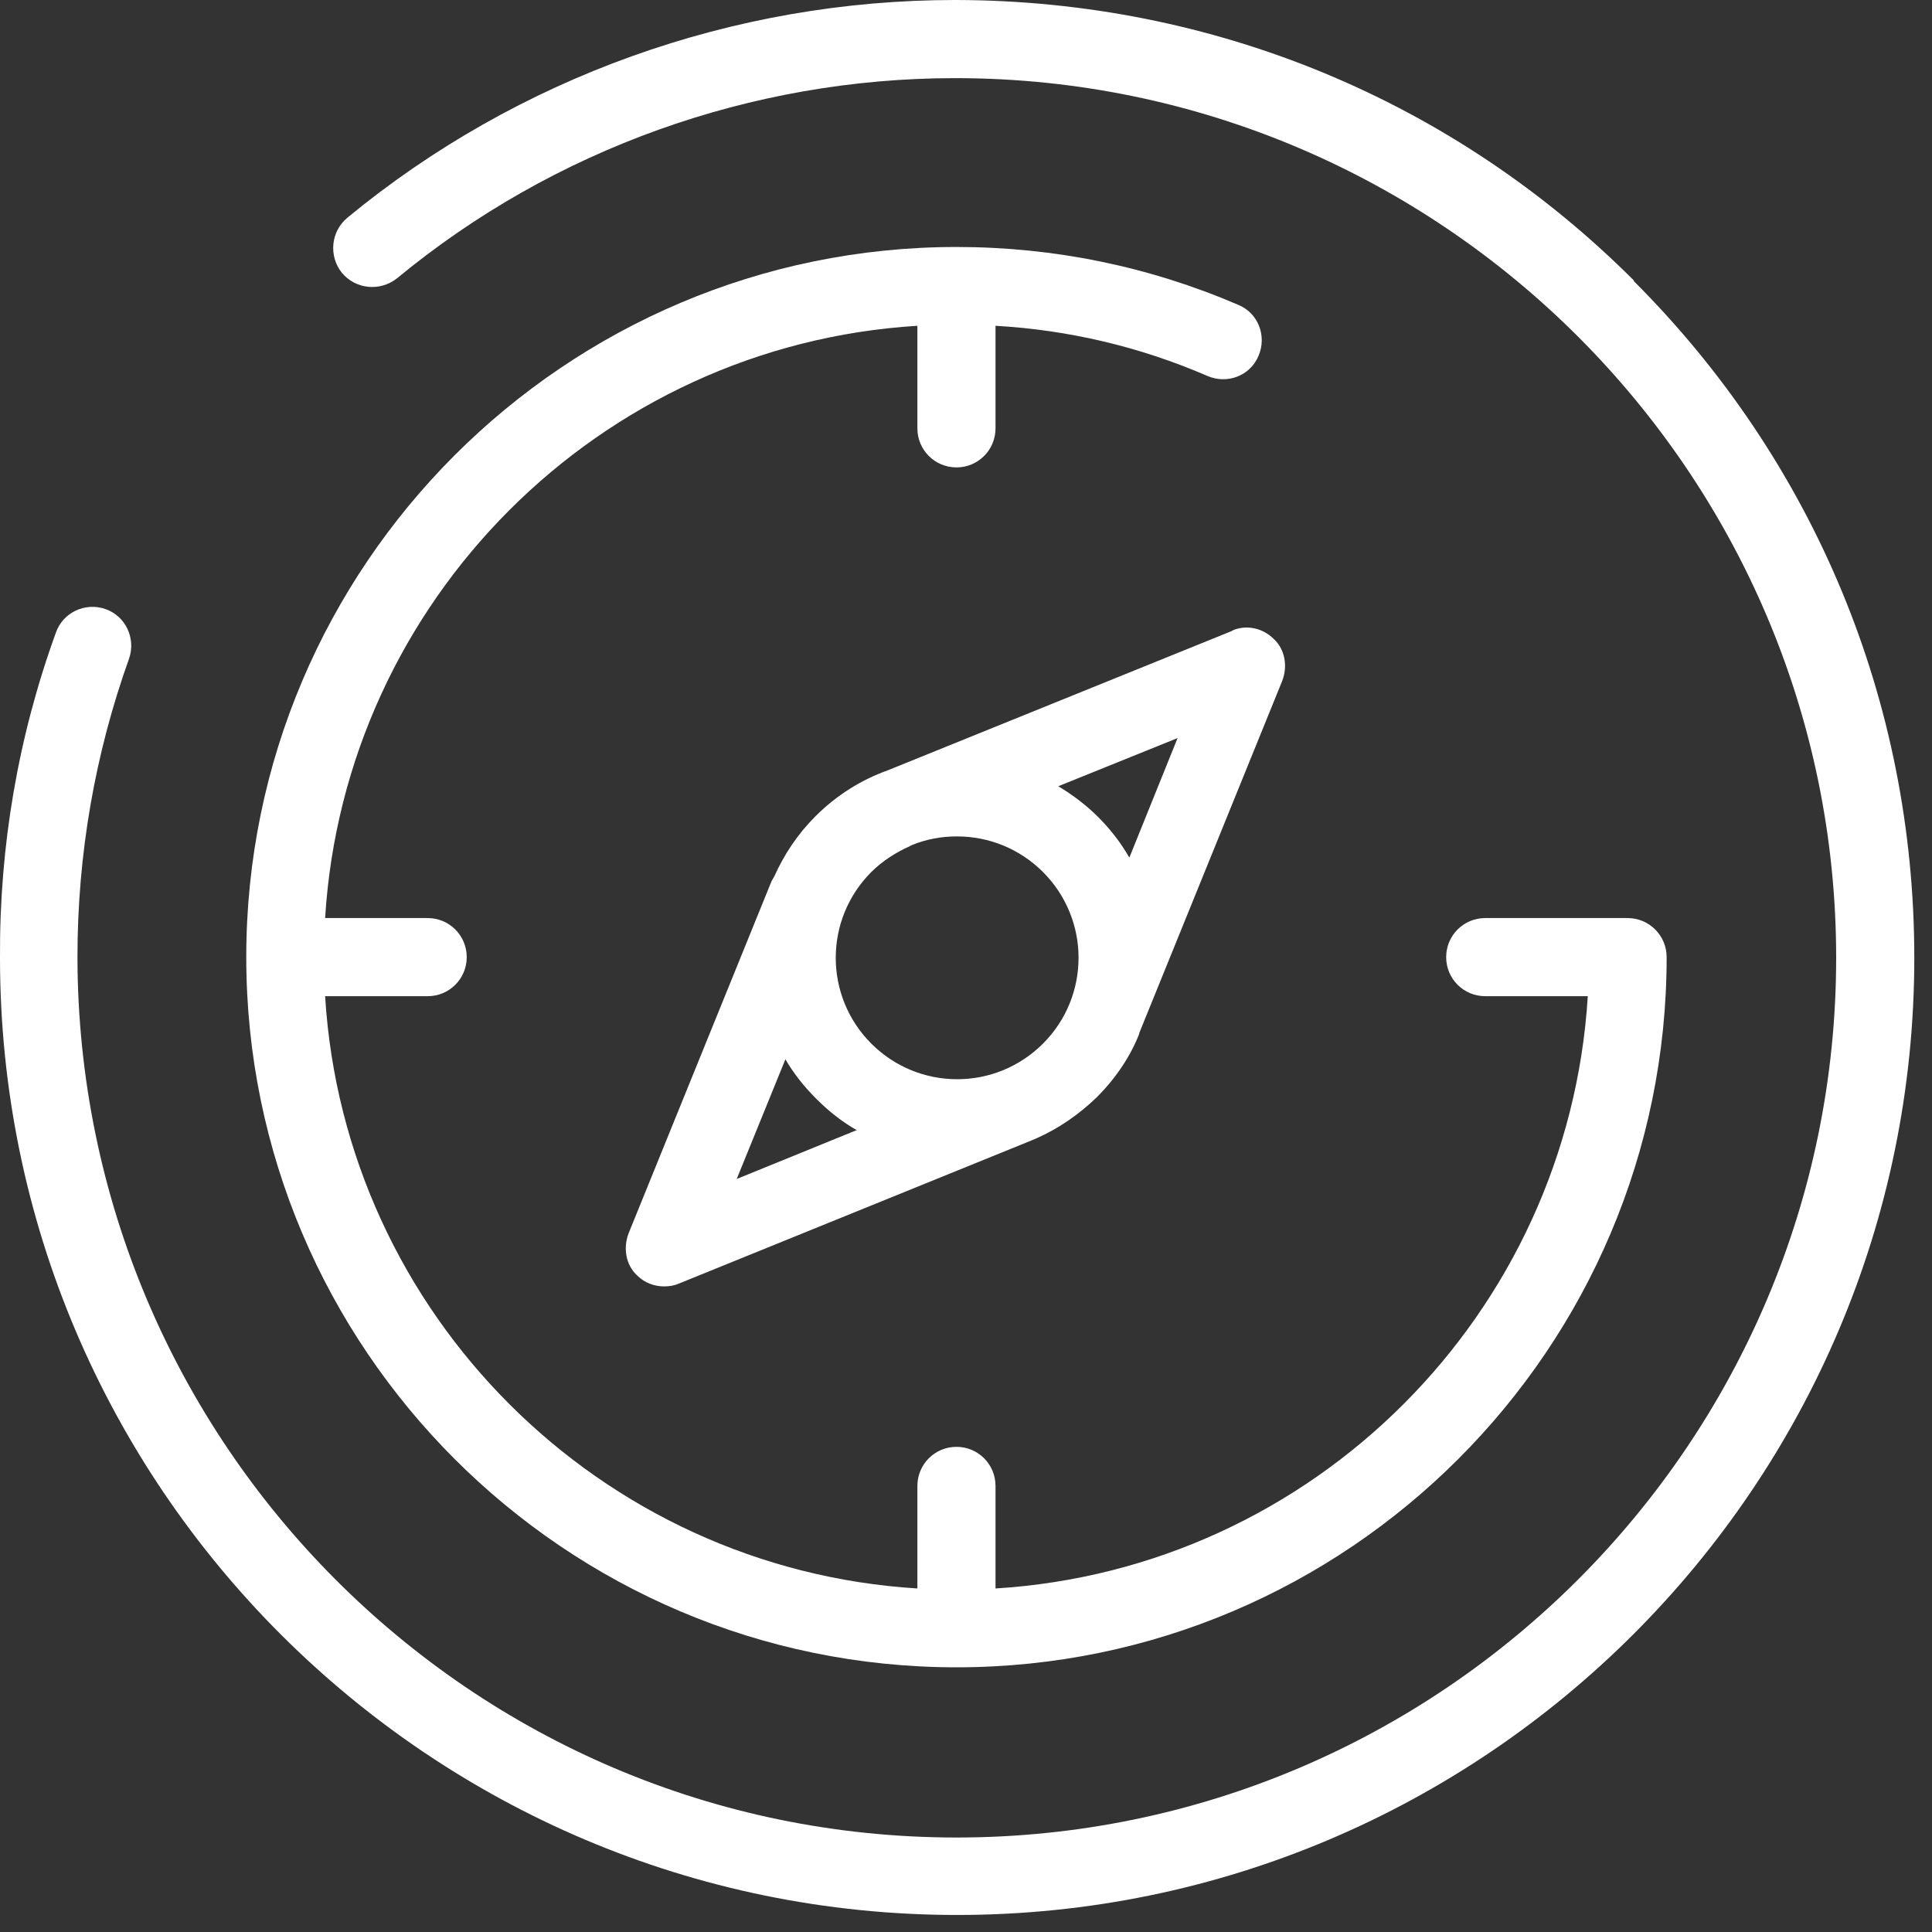 <svg width="43" height="43" viewBox="0 0 43 43" fill="none" xmlns="http://www.w3.org/2000/svg">
<rect x="0" y="0" width="43" height="43" fill="#333333" stroke="none"/>
<path d="M36.364 6.242C32.342 2.22 26.986 0.016 21.288 0H21.256C16.319 0 11.521 1.723 7.733 4.844C7.36 5.155 7.313 5.698 7.608 6.071C7.919 6.444 8.462 6.49 8.835 6.195C12.313 3.323 16.723 1.739 21.256 1.739H21.288C32.078 1.755 40.867 10.543 40.867 21.318C40.867 32.094 32.094 40.897 21.288 40.897C10.481 40.897 1.739 32.094 1.724 21.303C1.724 19.02 2.112 16.784 2.873 14.657C3.028 14.207 2.795 13.71 2.345 13.555C1.895 13.399 1.398 13.632 1.243 14.083C0.404 16.396 -0.015 18.834 0 21.318C0 33.072 9.565 42.621 21.303 42.621C33.041 42.621 42.606 33.056 42.606 21.318C42.606 15.62 40.385 10.279 36.364 6.257" fill="white"/>
<path d="M27.56 6.785C25.573 5.931 23.461 5.497 21.288 5.497C12.577 5.497 5.481 12.592 5.481 21.303C5.481 30.013 12.577 37.109 21.288 37.109C29.998 37.109 37.094 30.013 37.094 21.303C37.094 20.821 36.705 20.433 36.224 20.433H33.057C32.575 20.433 32.187 20.821 32.187 21.303C32.187 21.784 32.575 22.172 33.057 22.172H35.339C34.904 29.237 29.237 34.919 22.157 35.354V33.072C22.157 32.59 21.769 32.202 21.288 32.202C20.806 32.202 20.418 32.59 20.418 33.072V35.354C13.353 34.919 7.671 29.252 7.236 22.172H9.518C10 22.172 10.388 21.784 10.388 21.303C10.388 20.821 10 20.433 9.518 20.433H7.236C7.671 13.368 13.338 7.686 20.418 7.251V9.533C20.418 10.015 20.806 10.403 21.288 10.403C21.769 10.403 22.157 10.015 22.157 9.533V7.251C23.787 7.344 25.371 7.717 26.877 8.369C27.312 8.555 27.824 8.369 28.011 7.919C28.197 7.484 28.011 6.972 27.56 6.785Z" fill="white"/>
<path d="M25.123 19.067C24.936 18.741 24.703 18.446 24.439 18.182C24.175 17.918 23.865 17.685 23.554 17.499L26.209 16.427L25.138 19.082L25.123 19.067ZM17.468 23.554C17.654 23.88 17.887 24.175 18.167 24.455C18.446 24.734 18.741 24.967 19.067 25.153L16.397 26.24L17.483 23.57L17.468 23.554ZM21.303 18.616C22.017 18.616 22.7 18.896 23.213 19.408C24.269 20.464 24.269 22.172 23.213 23.228C22.7 23.74 22.017 24.02 21.303 24.02C20.589 24.02 19.906 23.74 19.393 23.228C18.337 22.172 18.337 20.464 19.393 19.408C19.642 19.16 19.937 18.974 20.247 18.834L20.309 18.803C20.62 18.679 20.946 18.616 21.288 18.616M27.436 14.036L19.766 17.142C19.16 17.359 18.617 17.701 18.151 18.166C17.747 18.57 17.452 19.02 17.235 19.502C17.22 19.533 17.188 19.579 17.173 19.61L13.99 27.451C13.866 27.777 13.928 28.15 14.176 28.383C14.347 28.554 14.564 28.631 14.782 28.631C14.89 28.631 14.999 28.616 15.108 28.569L22.949 25.386C22.949 25.386 23.026 25.355 23.058 25.34C23.554 25.122 24.005 24.812 24.408 24.424C24.828 24.004 25.154 23.523 25.355 23.011C25.355 23.011 25.355 23.011 25.355 22.995L28.538 15.154C28.663 14.828 28.601 14.455 28.352 14.223C28.104 13.974 27.731 13.896 27.421 14.036" fill="white"/>
</svg>
